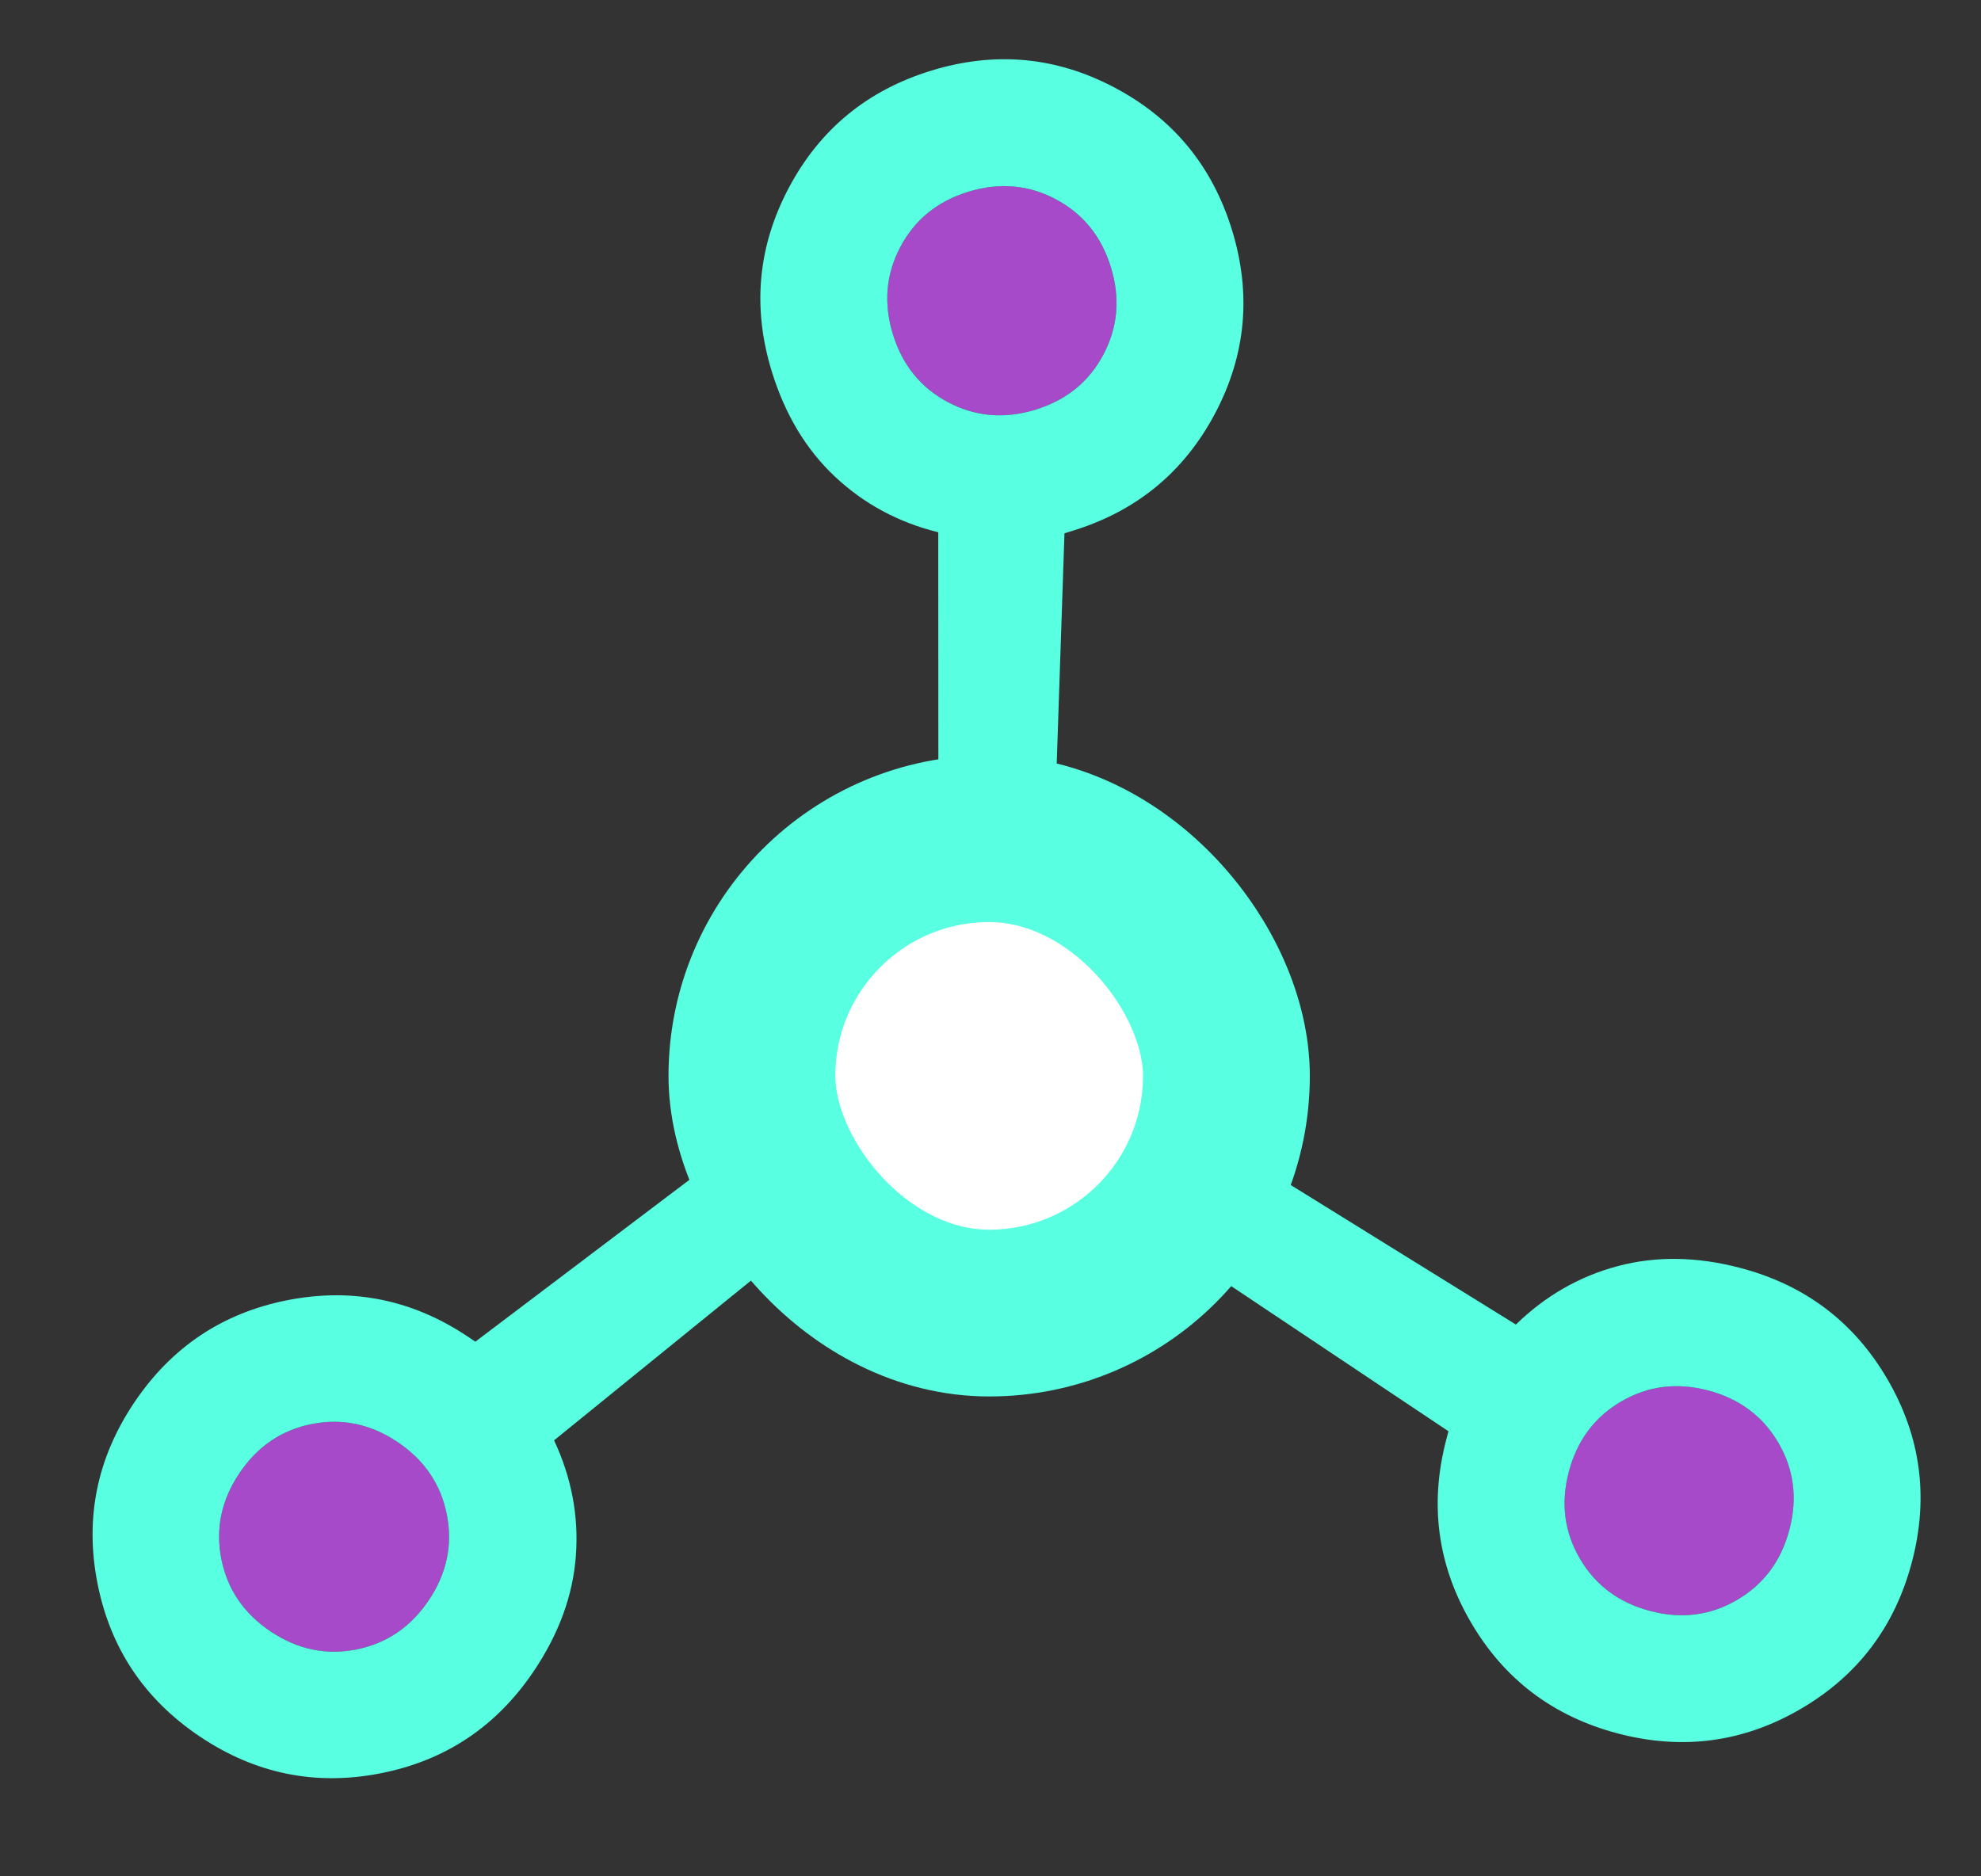 <svg width="190" height="180" viewBox="0 0 190 180" fill="none" xmlns="http://www.w3.org/2000/svg">
<rect x="0" y="0" width="190" height="180" fill="#333333" stroke="none"/>
<path d="M41.124 153.516C42.853 150.942 43.431 148.202 42.857 145.295C42.283 142.388 40.71 140.07 38.136 138.34C35.562 136.611 32.822 136.033 29.915 136.607C27.008 137.18 24.69 138.754 22.96 141.328C21.231 143.901 20.653 146.642 21.227 149.549C21.8 152.456 23.374 154.774 25.948 156.504C28.521 158.233 31.262 158.811 34.169 158.237C37.076 157.663 39.394 156.09 41.124 153.516Z" fill="#A64AC9"/>
<path fill-rule="evenodd" clip-rule="evenodd" d="M73.302 121.813L53.141 138.174C54.813 141.738 55.511 145.42 55.235 149.22C54.959 153.02 53.616 156.713 51.206 160.3C47.629 165.623 42.725 168.896 36.495 170.118C30.264 171.341 24.488 170.163 19.164 166.586C13.841 163.009 10.568 158.105 9.346 151.875C8.123 145.644 9.301 139.867 12.878 134.544C16.455 129.221 21.359 125.948 27.589 124.725C33.819 123.503 39.596 124.681 44.92 128.258L45.592 128.71L66.434 112.945L73.302 121.813ZM42.857 145.295C43.431 148.202 42.853 150.942 41.124 153.516C39.394 156.09 37.076 157.663 34.169 158.237C31.262 158.811 28.521 158.233 25.948 156.504C23.374 154.774 21.8 152.456 21.227 149.549C20.653 146.642 21.231 143.901 22.96 141.328C24.69 138.754 27.008 137.18 29.915 136.607C32.822 136.033 35.562 136.611 38.136 138.34C40.71 140.07 42.283 142.388 42.857 145.295Z" fill="#58FFE1"/>
<path d="M163.825 133.387C160.827 132.598 158.048 132.951 155.49 134.446C152.932 135.942 151.258 138.189 150.469 141.187C149.679 144.186 150.032 146.964 151.528 149.522C153.023 152.08 155.27 153.754 158.269 154.544C161.268 155.333 164.046 154.98 166.604 153.485C169.162 151.989 170.836 149.742 171.625 146.744C172.415 143.745 172.062 140.967 170.566 138.409C169.071 135.851 166.824 134.177 163.825 133.387Z" fill="#A64AC9"/>
<path fill-rule="evenodd" clip-rule="evenodd" d="M123.321 113.388L145.391 127.067C148.209 124.319 151.458 122.452 155.138 121.466C158.819 120.48 162.748 120.537 166.926 121.638C173.129 123.271 177.829 126.83 181.027 132.314C184.225 137.799 185.008 143.643 183.375 149.845C181.742 156.047 178.183 160.747 172.698 163.946C167.213 167.144 161.37 167.927 155.168 166.293C148.966 164.66 144.265 161.101 141.067 155.617C137.869 150.132 137.086 144.288 138.719 138.086L138.925 137.303L117.197 122.785L123.321 113.388ZM155.49 134.446C158.048 132.951 160.827 132.598 163.825 133.387C166.824 134.177 169.071 135.851 170.566 138.409C172.062 140.967 172.415 143.745 171.625 146.744C170.836 149.742 169.162 151.989 166.604 153.485C164.046 154.98 161.268 155.333 158.269 154.544C155.27 153.754 153.023 152.08 151.528 149.522C150.032 146.964 149.679 144.186 150.469 141.187C151.258 138.189 152.932 135.942 155.49 134.446Z" fill="#58FFE1"/>
<path d="M85.639 32.066C86.549 35.03 88.314 37.204 90.934 38.589C93.553 39.974 96.345 40.212 99.309 39.302C102.274 38.392 104.448 36.627 105.833 34.008C107.218 31.388 107.456 28.596 106.546 25.632C105.636 22.668 103.871 20.493 101.251 19.108C98.632 17.723 95.84 17.485 92.876 18.396C89.912 19.306 87.737 21.07 86.352 23.69C84.967 26.309 84.729 29.101 85.639 32.066Z" fill="#A64AC9"/>
<path fill-rule="evenodd" clip-rule="evenodd" d="M90.001 77.027L89.989 51.062C86.167 50.116 82.868 48.34 80.09 45.732C77.312 43.125 75.288 39.756 74.02 35.625C72.138 29.494 72.684 23.624 75.658 18.014C78.632 12.405 83.185 8.659 89.316 6.777C95.447 4.894 101.317 5.44 106.927 8.414C112.536 11.388 116.282 15.941 118.165 22.072C120.047 28.203 119.501 34.074 116.527 39.683C113.553 45.292 109 49.038 102.869 50.921L102.095 51.159L101.215 77.276L90.001 77.027ZM90.934 38.589C88.314 37.204 86.549 35.03 85.639 32.066C84.729 29.101 84.967 26.309 86.352 23.69C87.737 21.07 89.912 19.306 92.876 18.396C95.84 17.485 98.632 17.723 101.251 19.108C103.871 20.493 105.636 22.668 106.546 25.632C107.456 28.596 107.218 31.388 105.833 34.008C104.448 36.627 102.274 38.392 99.309 39.302C96.345 40.212 93.553 39.974 90.934 38.589Z" fill="#58FFE1"/>
<rect x="72.117" y="80.456" width="45.51" height="45.51" rx="22.755" fill="white" stroke="#58FFE1" stroke-width="16"/>
</svg>

